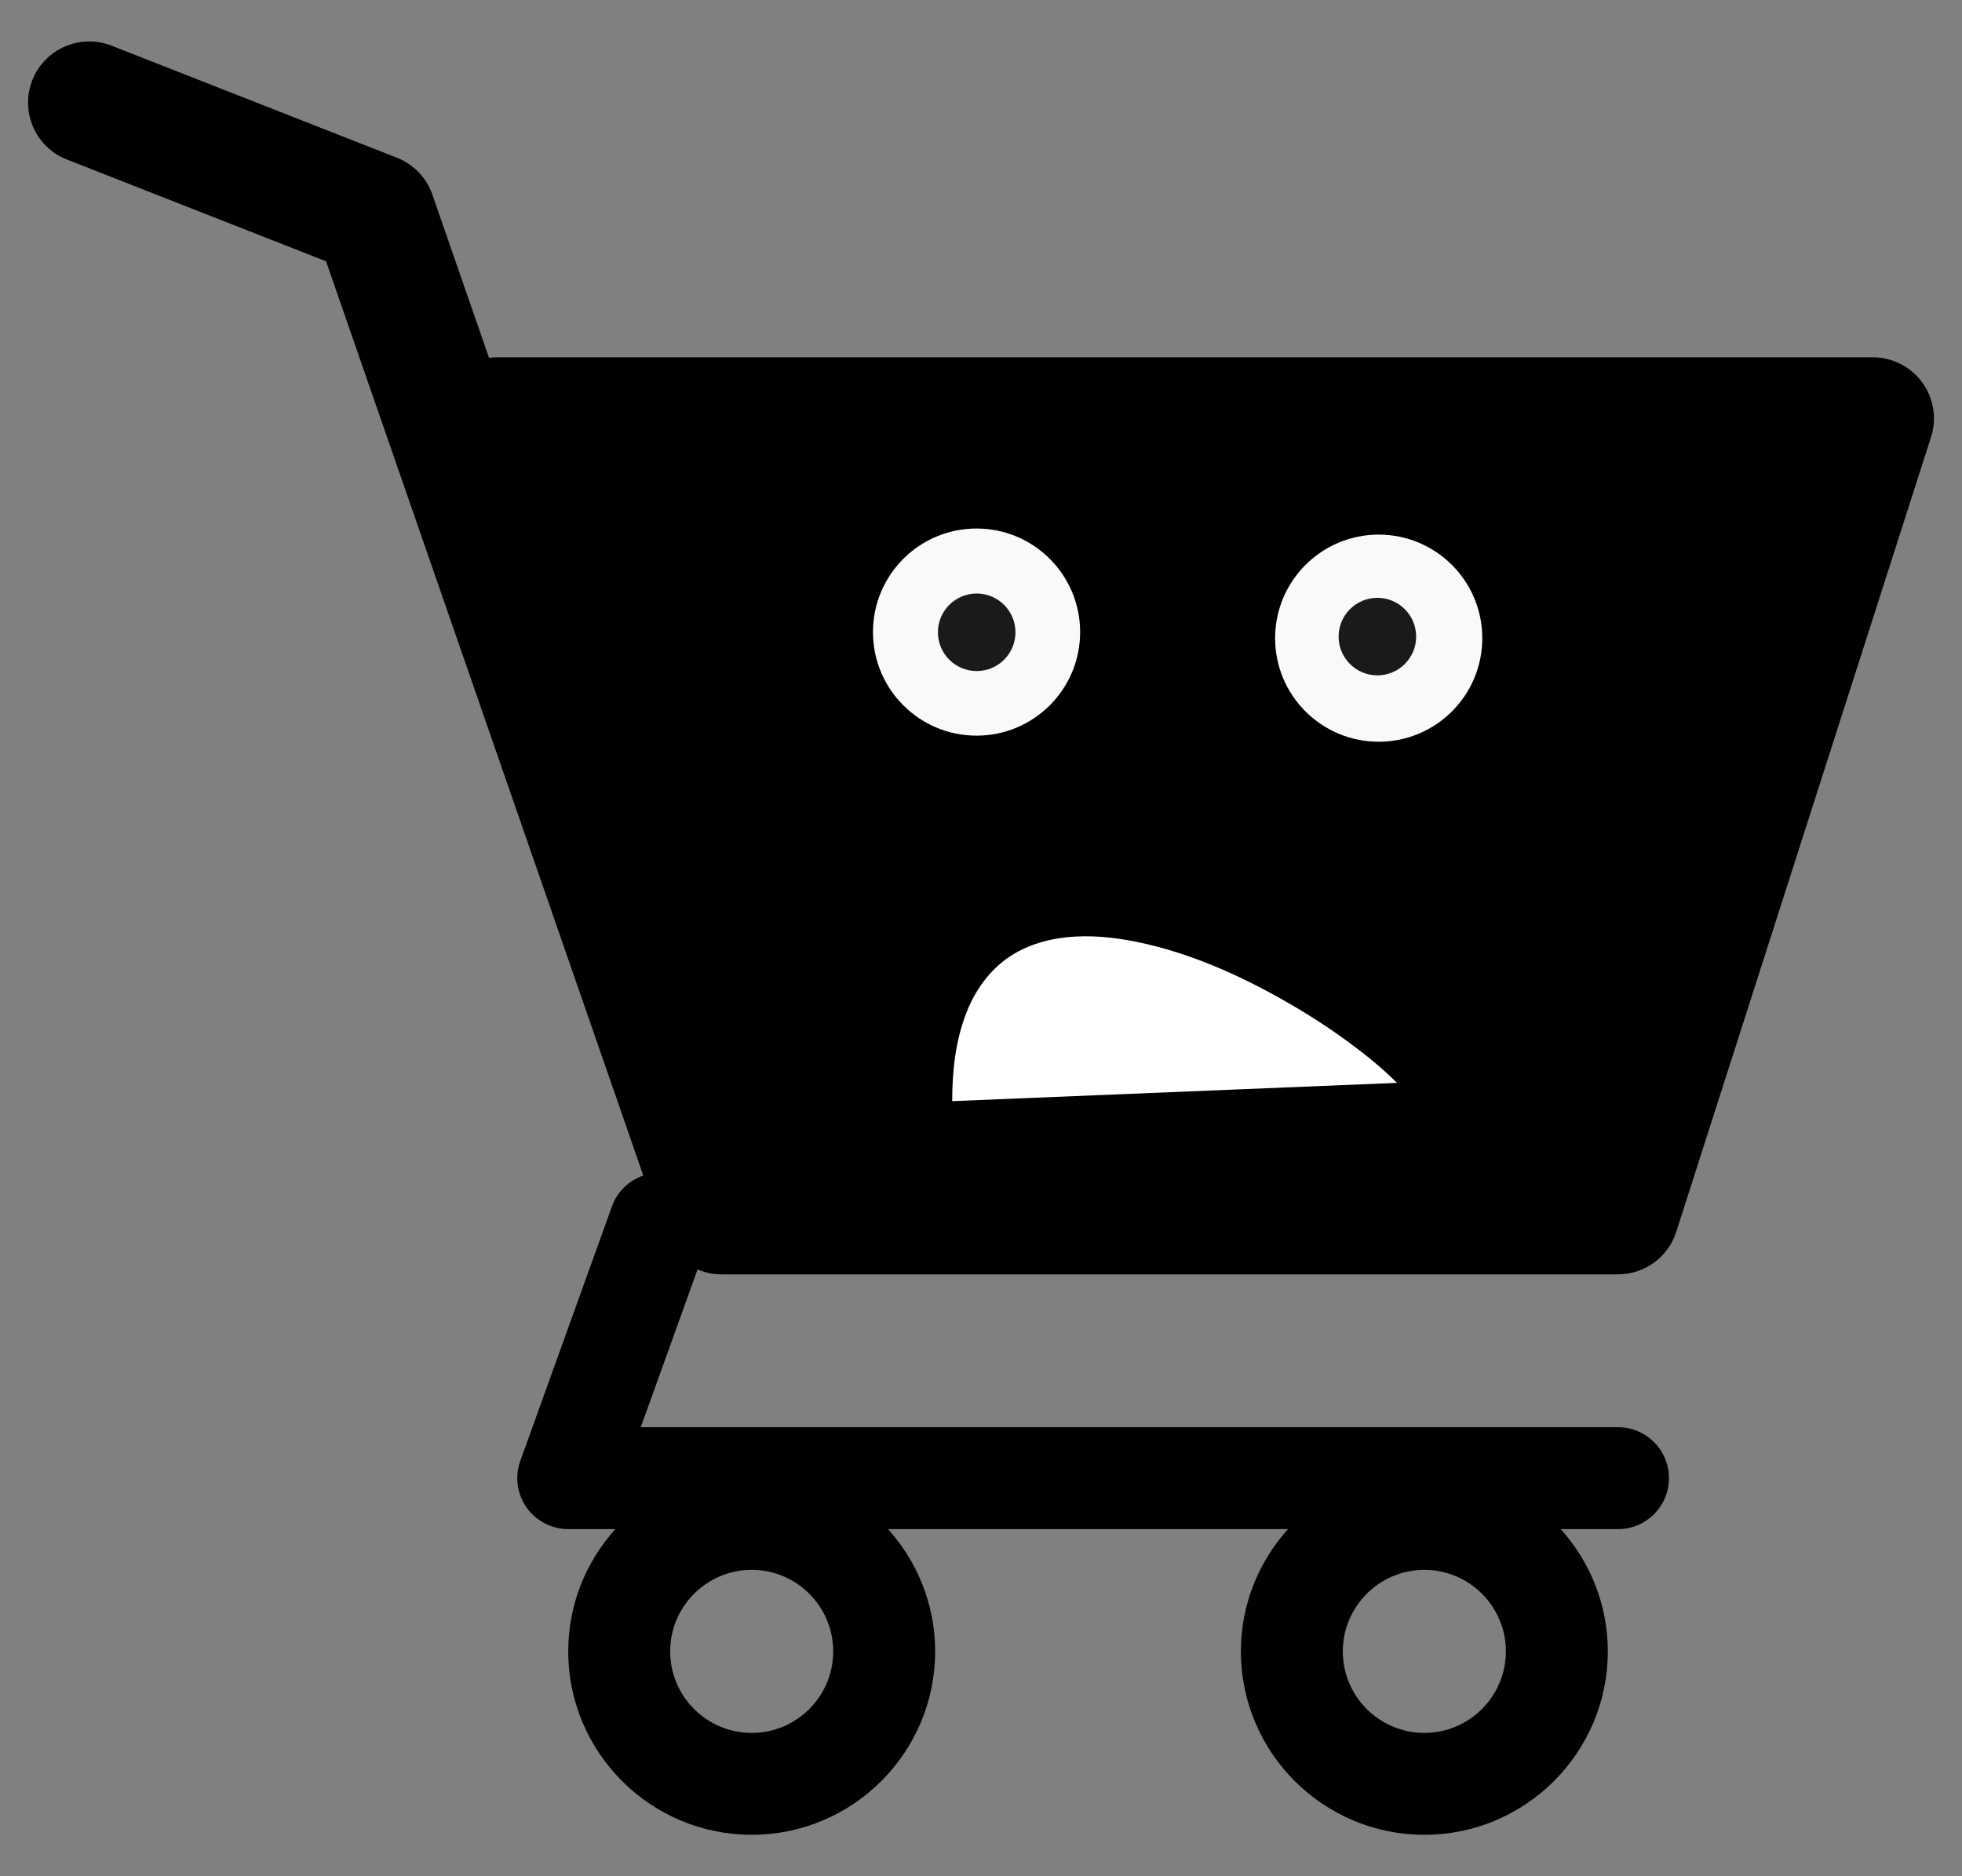 <?xml version="1.0" encoding="UTF-8" standalone="no"?>
<svg
   xmlns:dc="http://purl.org/dc/elements/1.1/"
   xmlns:cc="http://creativecommons.org/ns#"
   xmlns:rdf="http://www.w3.org/1999/02/22-rdf-syntax-ns#"
   xmlns:svg="http://www.w3.org/2000/svg"
   xmlns="http://www.w3.org/2000/svg"
   version="1.1"
   id="svg2"
   viewBox="0 0 460 440"
   height="440"
   width="460">
  <rect x="0" y="0" width="460" height="440" fill="#808080" stroke="none"/>
  <defs
     id="defs4" />
  <g
     transform="translate(0,-612.362)"
     id="layer1">
    <g
       transform="translate(-129.614,456.802)"
       id="g3660">
      <g
         id="g3534">
        <path
           d="m 580.283,245.241 c -2.698,-3.699 -7.006,-5.888 -11.584,-5.888 l -322.586,0 c -0.625,0 -1.249,0.038 -1.85,0.119 l -13.276,-38.27 c -1.376,-3.958 -4.406,-7.113 -8.3,-8.646 l -66.908,-26.284 c -7.374,-2.887 -15.695,0.735 -18.591,8.1 -2.891,7.369 0.73,15.695 8.1,18.591 l 60.768,23.872 74.381,214.399 c -3.283,1.144 -6.065,3.663 -7.332,7.187 l -21.506,59.739 c -1.318,3.663 -0.775,7.733 1.468,10.916 2.24,3.183 5.883,5.078 9.773,5.078 l 11.044,0 c -6.844,7.616 -11.044,17.646 -11.044,28.675 0,23.718 19.298,43.012 43.012,43.012 23.714,0 43.012,-19.294 43.012,-43.012 0,-11.029 -4.2,-21.059 -11.044,-28.675 l 93.776,0 c -6.847,7.616 -11.048,17.646 -11.048,28.675 0,23.718 19.294,43.012 43.013,43.012 23.718,0 43.012,-19.294 43.012,-43.012 0,-11.029 -4.2,-21.059 -11.043,-28.675 l 13.433,0 c 6.599,0 11.947,-5.349 11.947,-11.948 0,-6.599 -5.349,-11.947 -11.947,-11.947 l -229.123,0 13.319,-36.996 c 1.72,0.724 3.578,1.152 5.523,1.152 l 210.278,0 c 6.234,0 11.751,-4.027 13.65,-9.959 l 59.739,-186.387 c 1.401,-4.364 0.632,-9.129 -2.066,-12.828 z m -274.431,316.704 c -10.543,0 -19.116,-8.573 -19.116,-19.116 0,-10.543 8.573,-19.117 19.116,-19.117 10.543,0 19.116,8.574 19.116,19.117 0,10.543 -8.573,19.116 -19.116,19.116 z m 157.708,0 c -10.543,0 -19.117,-8.573 -19.117,-19.116 0,-10.543 8.574,-19.117 19.117,-19.117 10.542,0 19.116,8.574 19.116,19.117 0,10.543 -8.574,19.116 -19.116,19.116 z m 75.153,-261.658 -73.161,0 0,-32.259 83.499,0 -10.338,32.259 z m -21.067,65.712 -52.094,0 0,-37.038 63.967,0 -11.873,37.038 z m -146.882,0 0,-37.038 66.113,0 0,37.038 -66.113,0 z m 66.113,28.677 0,31.064 -66.113,0 0,-31.064 66.113,0 z m -161.569,-65.715 66.784,0 0,37.038 -53.933,0 -12.851,-37.038 z m 95.456,-28.674 0,-32.259 66.113,0 0,32.259 -66.113,0 z m -28.673,-32.259 0,32.259 -76.734,0 -11.191,-32.259 87.925,0 z m -43.982,126.648 43.982,0 0,31.064 -33.206,0 -10.776,-31.064 z m 167.443,31.065 0,-31.064 42.909,0 -9.955,31.064 -32.954,0 z"
           id="path3420" />
        <g
           id="g3422"
           transform="translate(136.193,152.138)" />
        <g
           id="g3424"
           transform="translate(136.193,152.138)" />
        <g
           id="g3426"
           transform="translate(136.193,152.138)" />
        <g
           id="g3428"
           transform="translate(136.193,152.138)" />
        <g
           id="g3430"
           transform="translate(136.193,152.138)" />
        <g
           id="g3432"
           transform="translate(136.193,152.138)" />
        <g
           id="g3434"
           transform="translate(136.193,152.138)" />
        <g
           id="g3436"
           transform="translate(136.193,152.138)" />
        <g
           id="g3438"
           transform="translate(136.193,152.138)" />
        <g
           id="g3440"
           transform="translate(136.193,152.138)" />
        <g
           id="g3442"
           transform="translate(136.193,152.138)" />
        <g
           id="g3444"
           transform="translate(136.193,152.138)" />
        <g
           id="g3446"
           transform="translate(136.193,152.138)" />
        <g
           id="g3448"
           transform="translate(136.193,152.138)" />
        <g
           id="g3450"
           transform="translate(136.193,152.138)" />
        <rect
           y="255.219"
           x="241.429"
           height="47.143"
           width="310"
           id="rect3524"
           style="opacity:1;fill:#000000;fill-opacity:1;fill-rule:nonzero;stroke:none;stroke-width:0;stroke-miterlimit:4;stroke-dasharray:none;stroke-dashoffset:0;stroke-opacity:1" />
        <rect
           y="320.934"
           x="267.143"
           height="51.429"
           width="267.143"
           id="rect3530"
           style="opacity:1;fill:#000000;fill-opacity:1;fill-rule:nonzero;stroke:none;stroke-width:0;stroke-miterlimit:4;stroke-dasharray:none;stroke-dashoffset:0;stroke-opacity:1" />
        <rect
           y="386.648"
           x="290"
           height="42.857"
           width="227.143"
           id="rect3532"
           style="opacity:1;fill:#000000;fill-opacity:1;fill-rule:nonzero;stroke:none;stroke-width:0;stroke-miterlimit:4;stroke-dasharray:none;stroke-dashoffset:0;stroke-opacity:1" />
      </g>
      <circle
         style="opacity:1;fill:#f9f9f9;fill-opacity:1;fill-rule:nonzero;stroke:none;stroke-width:0;stroke-miterlimit:4;stroke-dasharray:none;stroke-dashoffset:0;stroke-opacity:1"
         id="path3555"
         cx="358.571"
         cy="303.791"
         r="24.286" />
      <circle
         style="opacity:1;fill:#f9f9f9;fill-opacity:1;fill-rule:nonzero;stroke:none;stroke-width:0;stroke-miterlimit:4;stroke-dasharray:none;stroke-dashoffset:0;stroke-opacity:1"
         id="path3555-9"
         cx="452.857"
         cy="305.219"
         r="24.286" />
      <path
         style="fill:#000000;fill-rule:evenodd;stroke:none;stroke-width:1px;stroke-linecap:butt;stroke-linejoin:miter;stroke-opacity:1"
         d="m 328.571,418.076 c 8.917,-13.113 20.685,-24.366 34.523,-32.11 12.423,-6.953 26.533,-11.052 40.769,-11.111 0,0 1e-5,0 1e-5,0 13.667,-0.056 27.374,3.772 38.837,11.214 12.809,8.316 22.525,20.909 28.728,34.864"
         id="path3581" />
      <path
         style="fill:#ffffff;fill-rule:evenodd;stroke:none;stroke-width:1px;stroke-linecap:butt;stroke-linejoin:miter;stroke-opacity:1"
         d="m 352.857,413.791 c 0.018,-7.241 0.812,-14.596 3.56,-21.295 1.992,-4.856 5.173,-9.294 9.476,-12.3 4.036,-2.82 8.891,-4.323 13.788,-4.837 0,0 0,0 0,0 5.502,-0.577 11.076,-0.016 16.495,1.095 12.248,2.511 23.829,7.671 34.695,13.855 10e-6,0 10e-6,0 10e-6,0 5.175,2.946 10.193,6.17 14.991,9.696 3.964,2.914 7.801,6.02 11.28,9.5"
         id="path3634" />
      <circle
         style="opacity:1;fill:#1a1a1a;fill-opacity:1;fill-rule:nonzero;stroke:none;stroke-width:0;stroke-miterlimit:4;stroke-dasharray:none;stroke-dashoffset:0;stroke-opacity:1"
         id="path3643"
         cx="358.604"
         cy="303.839"
         r="9.091" />
      <circle
         style="opacity:1;fill:#1a1a1a;fill-opacity:1;fill-rule:nonzero;stroke:none;stroke-width:0;stroke-miterlimit:4;stroke-dasharray:none;stroke-dashoffset:0;stroke-opacity:1"
         id="path3643-6"
         cx="452.548"
         cy="304.849"
         r="9.091" />
    </g>
  </g>
</svg>
